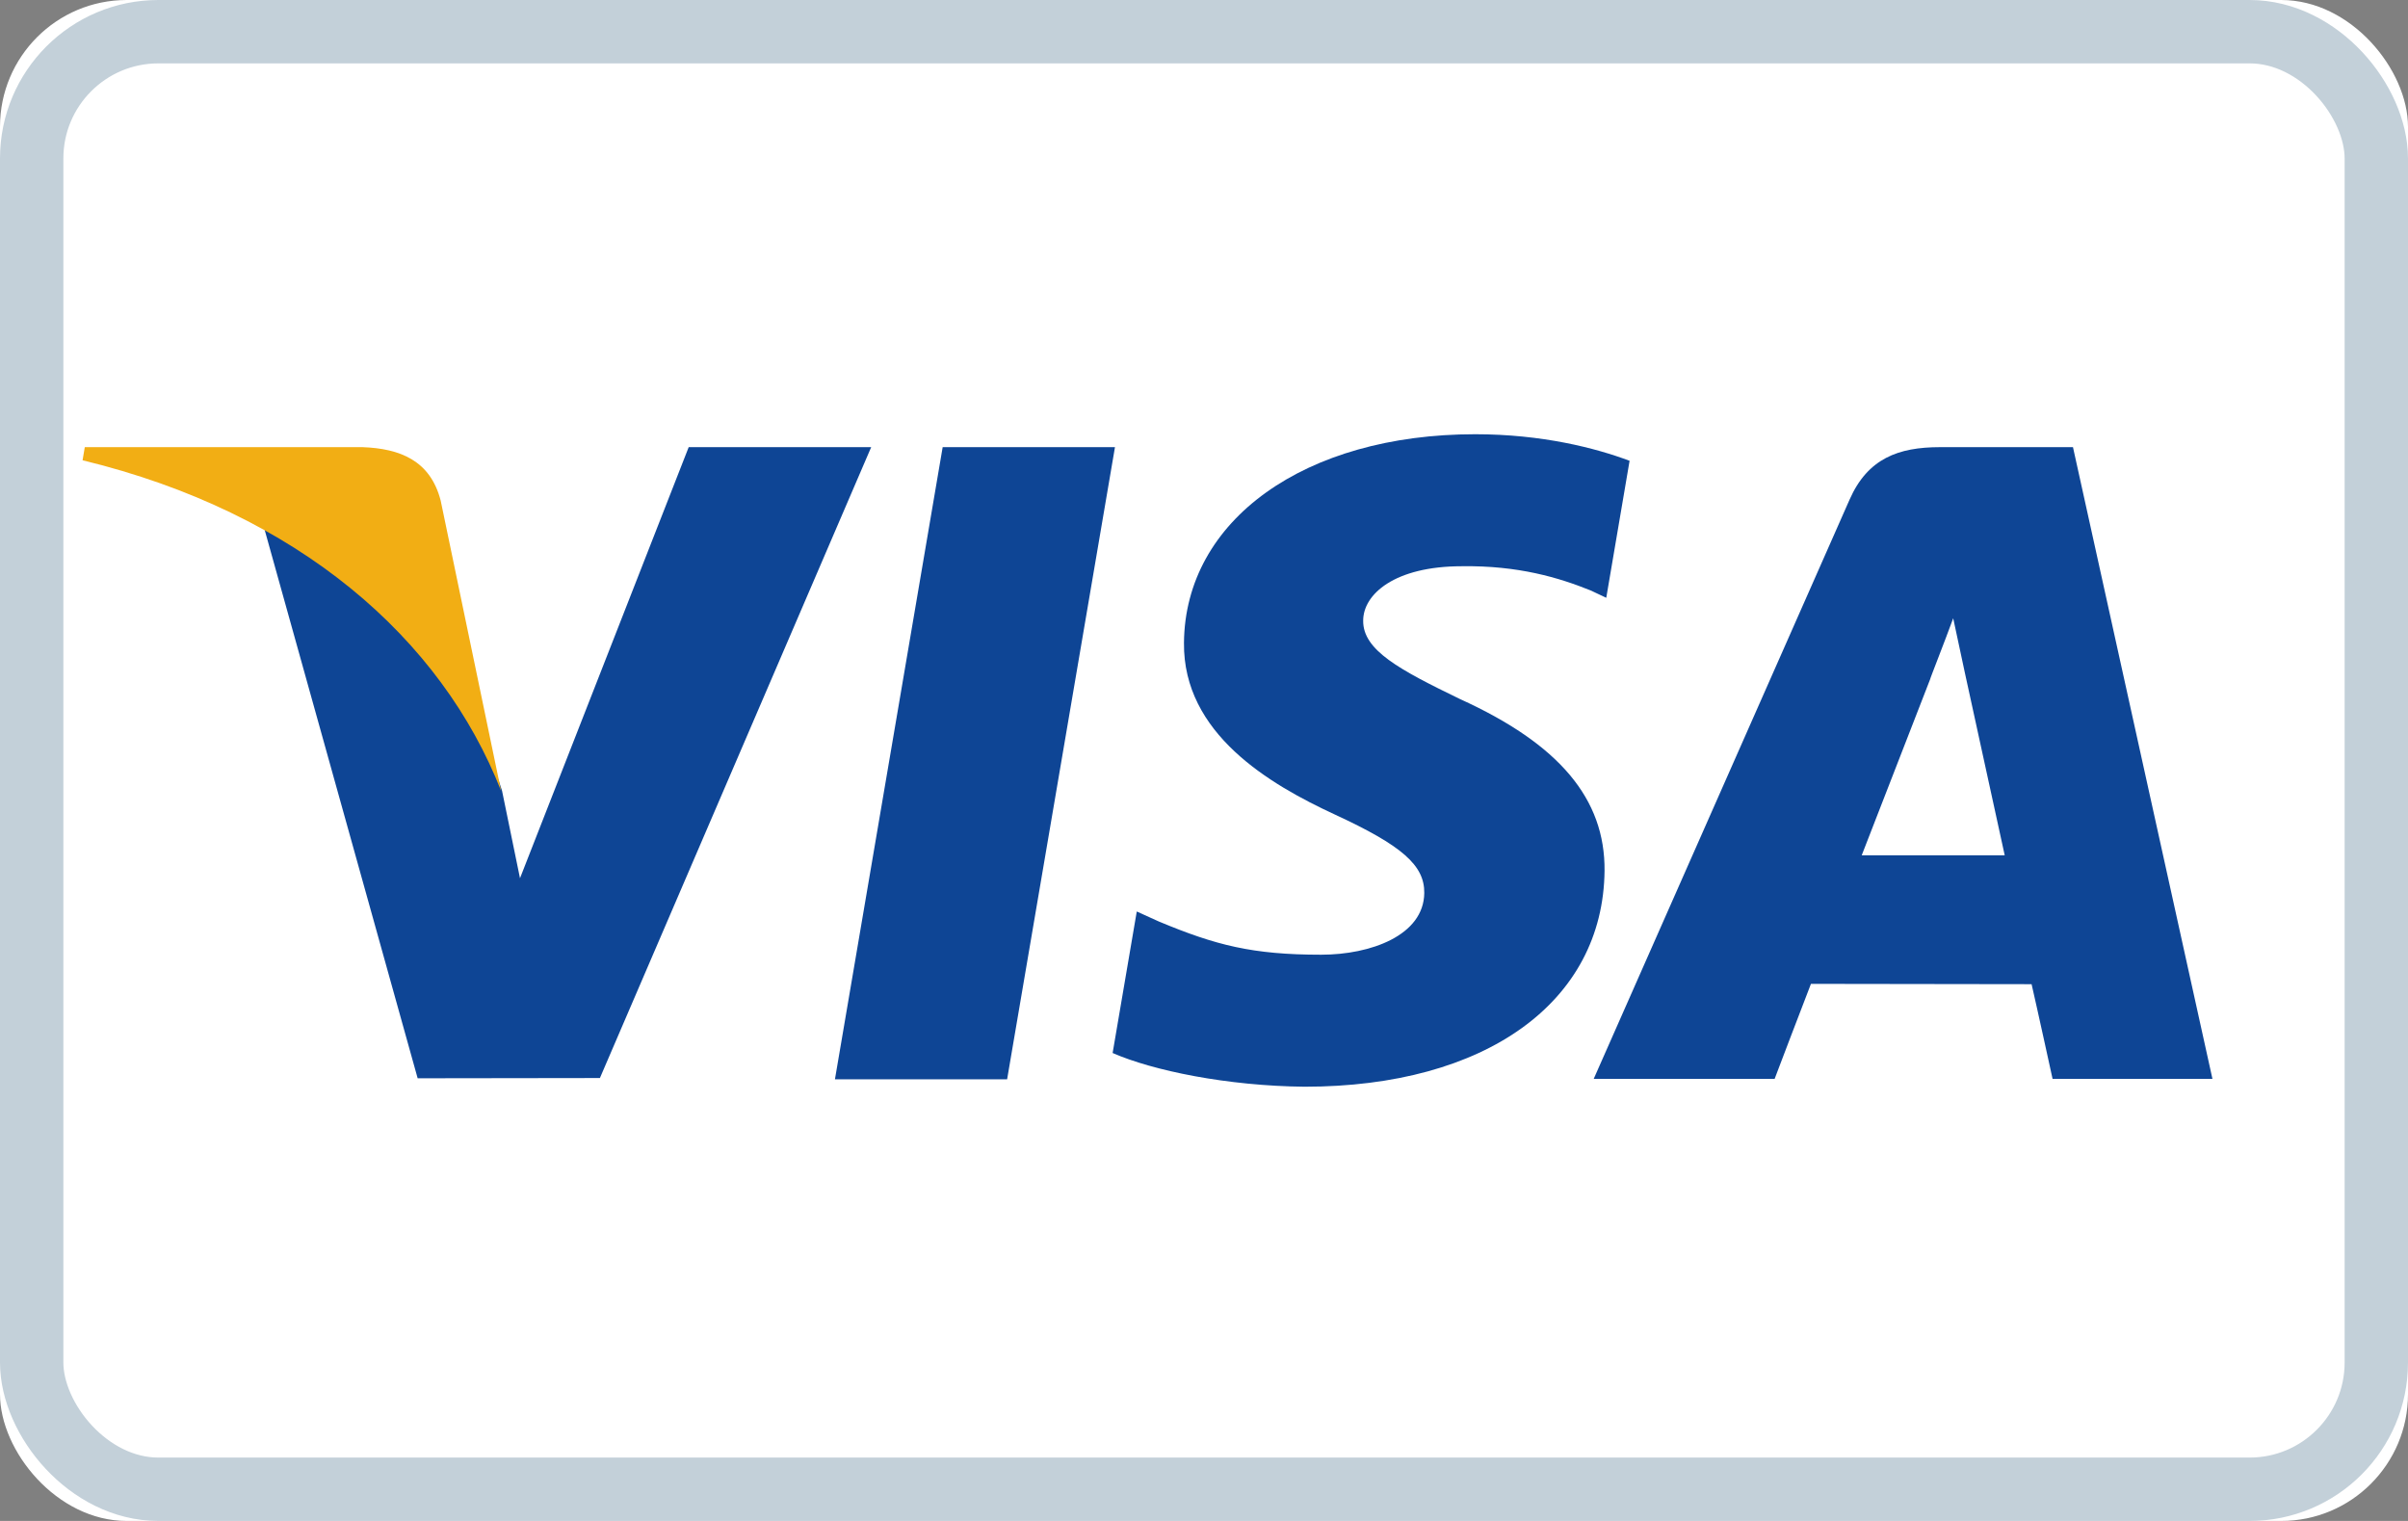 <?xml version="1.0" encoding="UTF-8"?>
<svg width="38px" height="24px" viewBox="0 0 38 24" version="1.1" xmlns="http://www.w3.org/2000/svg" xmlns:xlink="http://www.w3.org/1999/xlink">
    <rect x="0" y="0" width="38" height="24" fill="#808080" stroke="none"/>
    <!-- Generator: Sketch 44.1 (41455) - http://www.bohemiancoding.com/sketch -->
    <title>visa</title>
    <desc>Created with Sketch.</desc>
    <defs>
        <rect id="path-1" x="0" y="0" width="38" height="24" rx="2"></rect>
    </defs>
    <g id="Modal" stroke="none" stroke-width="1" fill="none" fill-rule="evenodd">
        <g id="01_mobile-views" transform="translate(-500, -248)">
            <g id="w-basic" transform="translate(480, 80)">
                <g id="form" transform="translate(20, 168)">
                    <g id="cards-list">
                        <g id="visa">
                            <g id="Rectangle-1">
                                <use fill="#FFFFFF" fill-rule="evenodd" xlink:href="#path-1"></use>
                                <rect stroke="#C3D0D9" stroke-width="1" x="0.5" y="0.5" width="37" height="23" rx="2"></rect>
                            </g>
                            <polygon id="Shape" fill="#0E4595" points="13.176 17.031 14.876 7.056 17.595 7.056 15.893 17.031"></polygon>
                            <path d="M25.716,7.271 C25.178,7.069 24.334,6.852 23.279,6.852 C20.593,6.852 18.7,8.205 18.684,10.144 C18.669,11.577 20.035,12.377 21.067,12.854 C22.125,13.343 22.481,13.654 22.476,14.091 C22.469,14.76 21.631,15.065 20.849,15.065 C19.761,15.065 19.183,14.914 18.29,14.542 L17.939,14.383 L17.558,16.616 C18.193,16.894 19.367,17.136 20.587,17.148 C23.445,17.148 25.3,15.811 25.321,13.74 C25.331,12.606 24.607,11.742 23.038,11.03 C22.088,10.569 21.506,10.261 21.512,9.793 C21.512,9.379 22.005,8.935 23.069,8.935 C23.958,8.922 24.602,9.115 25.104,9.318 L25.348,9.433 L25.716,7.271" id="path13" fill="#0E4595"></path>
                            <path d="M32.713,7.056 L30.612,7.056 C29.961,7.056 29.474,7.233 29.188,7.883 L25.15,17.024 L28.005,17.024 C28.005,17.024 28.472,15.795 28.578,15.525 C28.89,15.525 31.663,15.53 32.06,15.53 C32.141,15.879 32.391,17.024 32.391,17.024 L34.914,17.024 L32.713,7.056 L32.713,7.056 Z M29.379,13.497 C29.604,12.922 30.463,10.708 30.463,10.708 C30.447,10.735 30.686,10.131 30.823,9.756 L31.007,10.616 C31.007,10.616 31.528,12.997 31.636,13.497 L29.379,13.497 L29.379,13.497 L29.379,13.497 Z" id="Path" fill="#0E4595"></path>
                            <path d="M10.868,7.056 L8.206,13.858 L7.922,12.475 C7.427,10.882 5.883,9.155 4.157,8.291 L6.591,17.015 L9.467,17.011 L13.748,7.056 L10.868,7.056" id="path16" fill="#0E4595"></path>
                            <path d="M5.722,7.056 L1.338,7.056 L1.303,7.263 C4.714,8.089 6.971,10.084 7.908,12.482 L6.954,7.898 C6.79,7.266 6.313,7.078 5.722,7.056" id="path18" fill="#F2AE14"></path>
                        </g>
                    </g>
                </g>
            </g>
        </g>
    </g>
</svg>